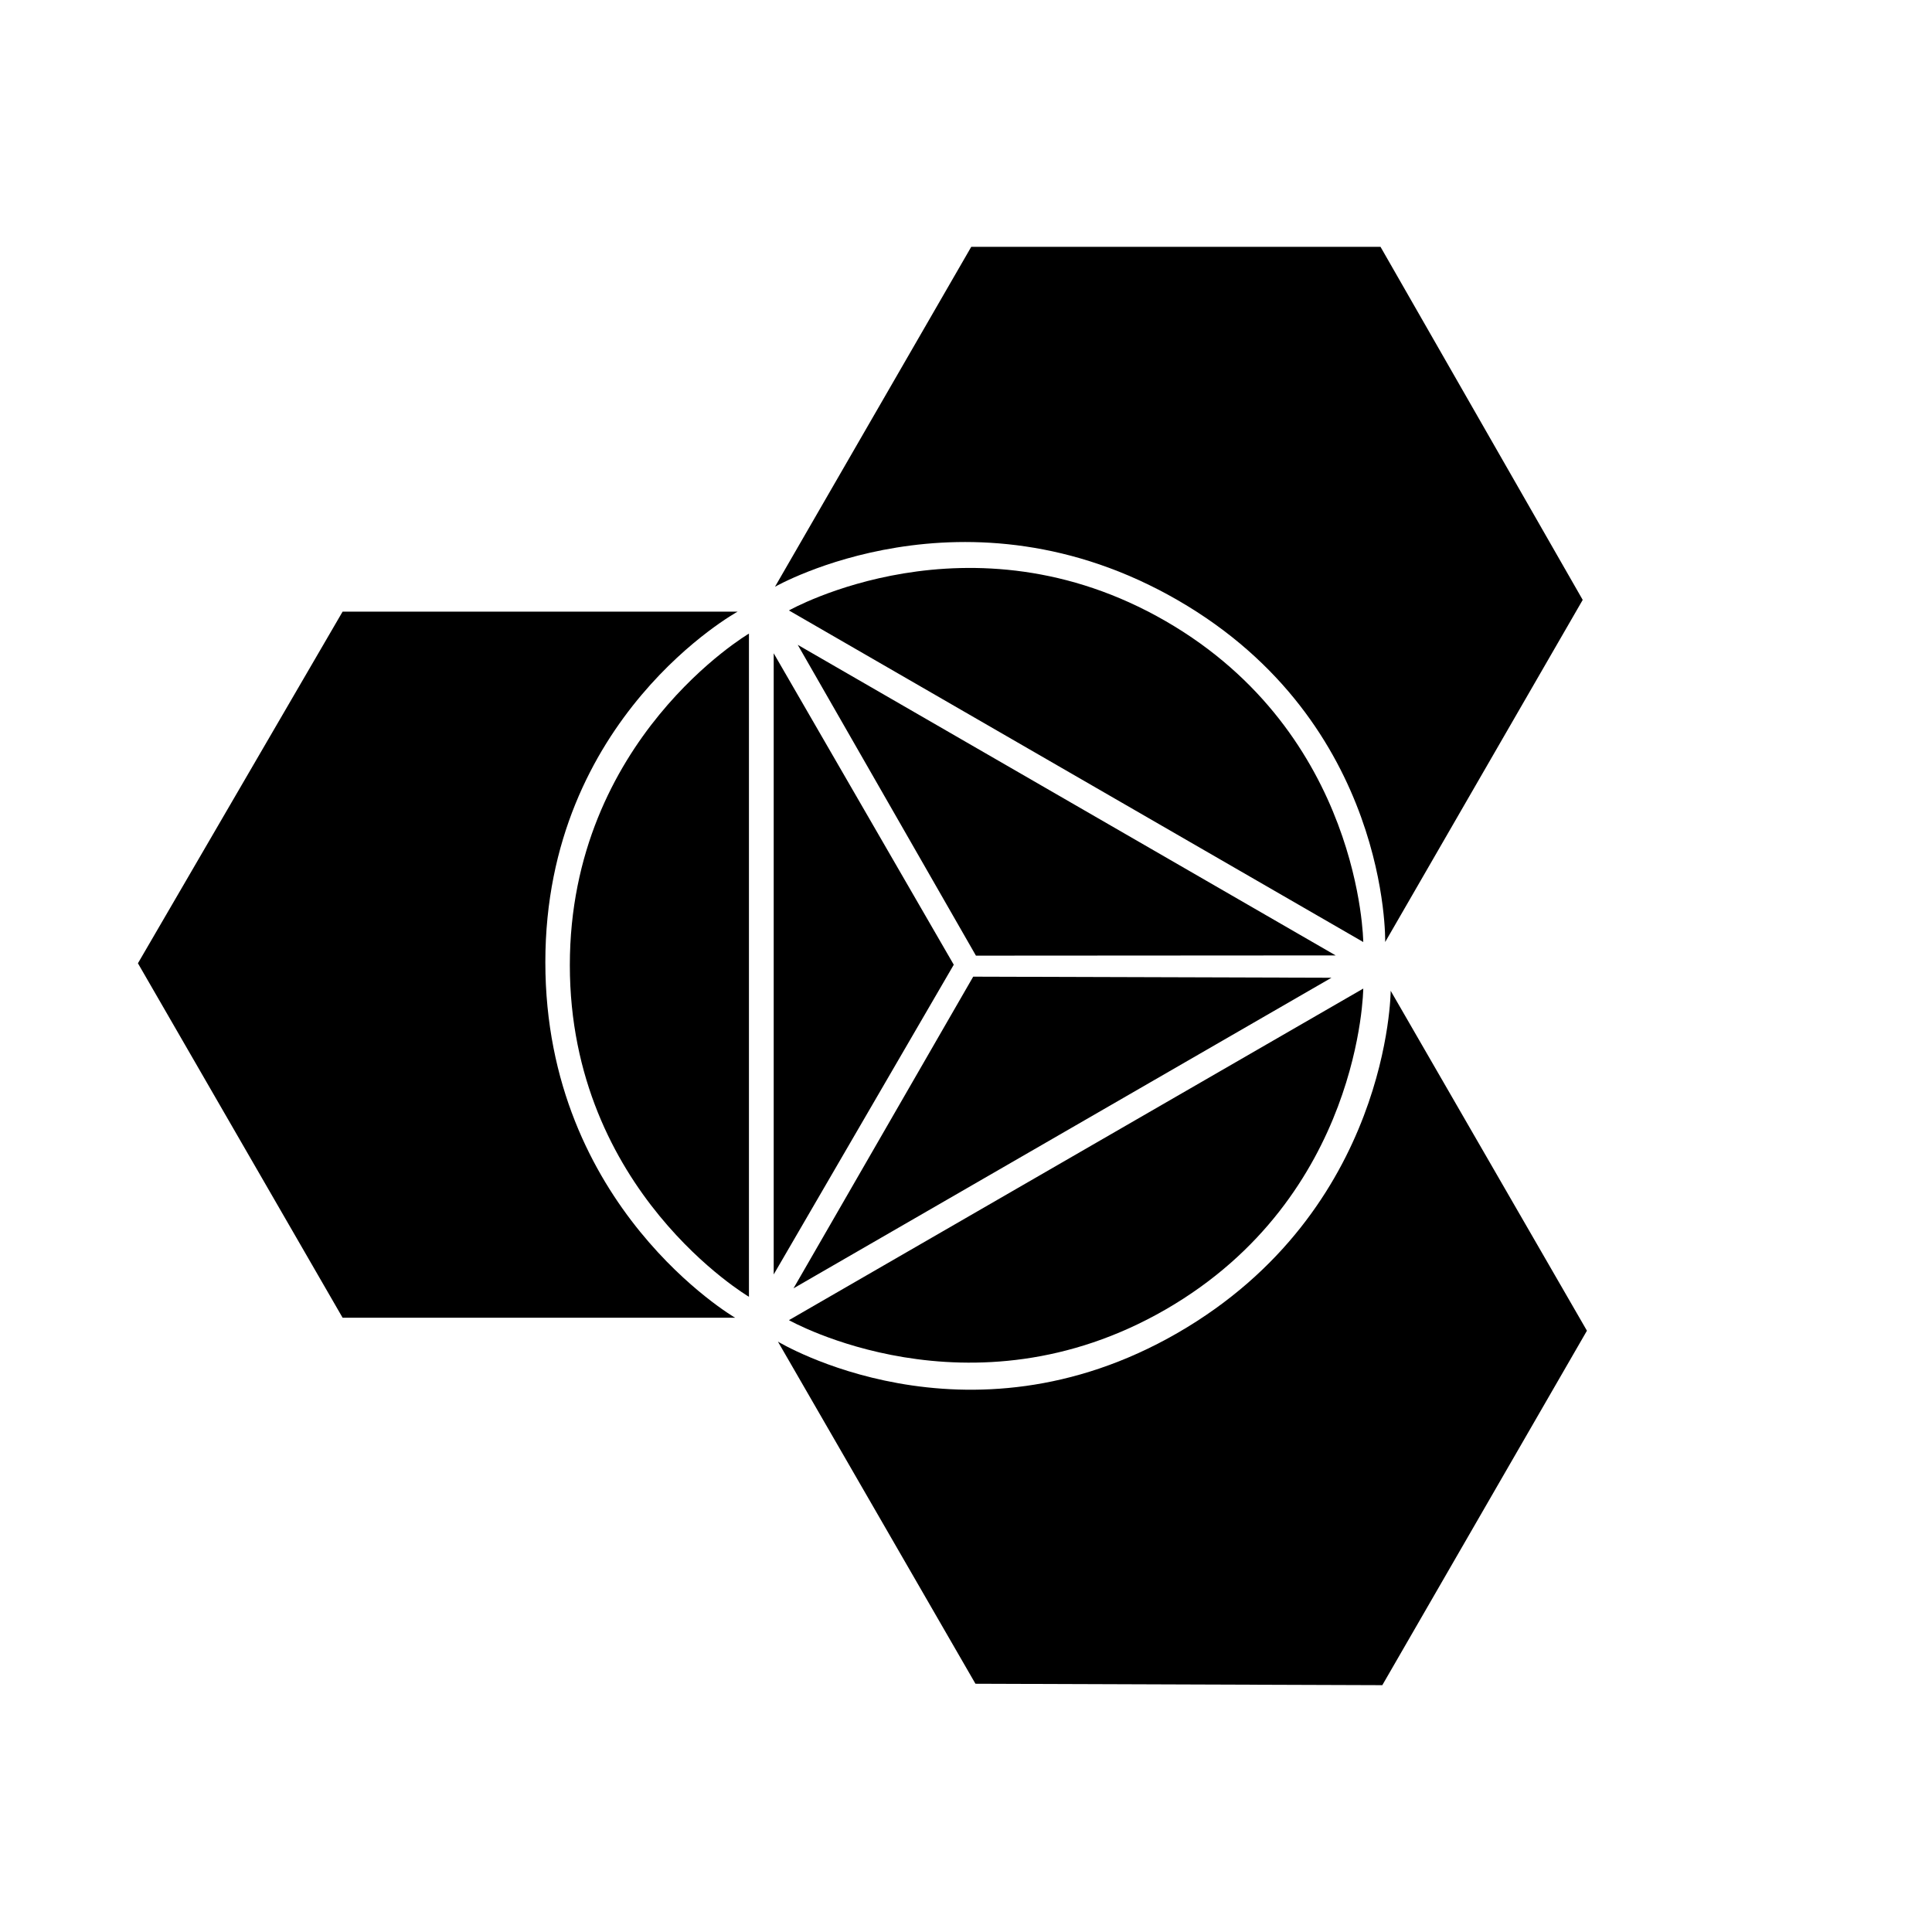 <svg xmlns="http://www.w3.org/2000/svg" viewBox="0 0 512 512"><path d="M210.29 341.421l142.56-82.307-94.942-.288zM353.97 253.196l-142.56-82.308 47.222 82.367zM205.038 173.127V337.74l47.72-82.08zM361.278 261.981l-152.202 87.873s47.934 27.135 99.834-2.83c51.9-29.964 52.368-85.043 52.368-85.043zM209.076 161.775l152.202 87.873s-.468-55.078-52.368-85.043c-51.9-29.965-99.834-2.83-99.834-2.83zM198.478 343.66V167.911s-47.466 27.945-47.466 87.874 47.466 87.873 47.466 87.873z"/><path d="M206.157 355.54l52.348 90.67 107.823.376 54.226-93.935-52.009-90.082s-.192 58.178-56.455 90.661c-56.263 32.484-105.933 2.31-105.933 2.31zM367.087 249.648l52.348-90.67-53.585-93.565-108.464.006-52.009 90.082s50.48-28.922 106.743 3.561 54.967 90.586 54.967 90.586zM195.488 162.09H90.792l-54.238 93.19 54.238 93.928H194.81s-50.288-29.255-50.288-94.222 50.966-92.896 50.966-92.896z"/></svg>